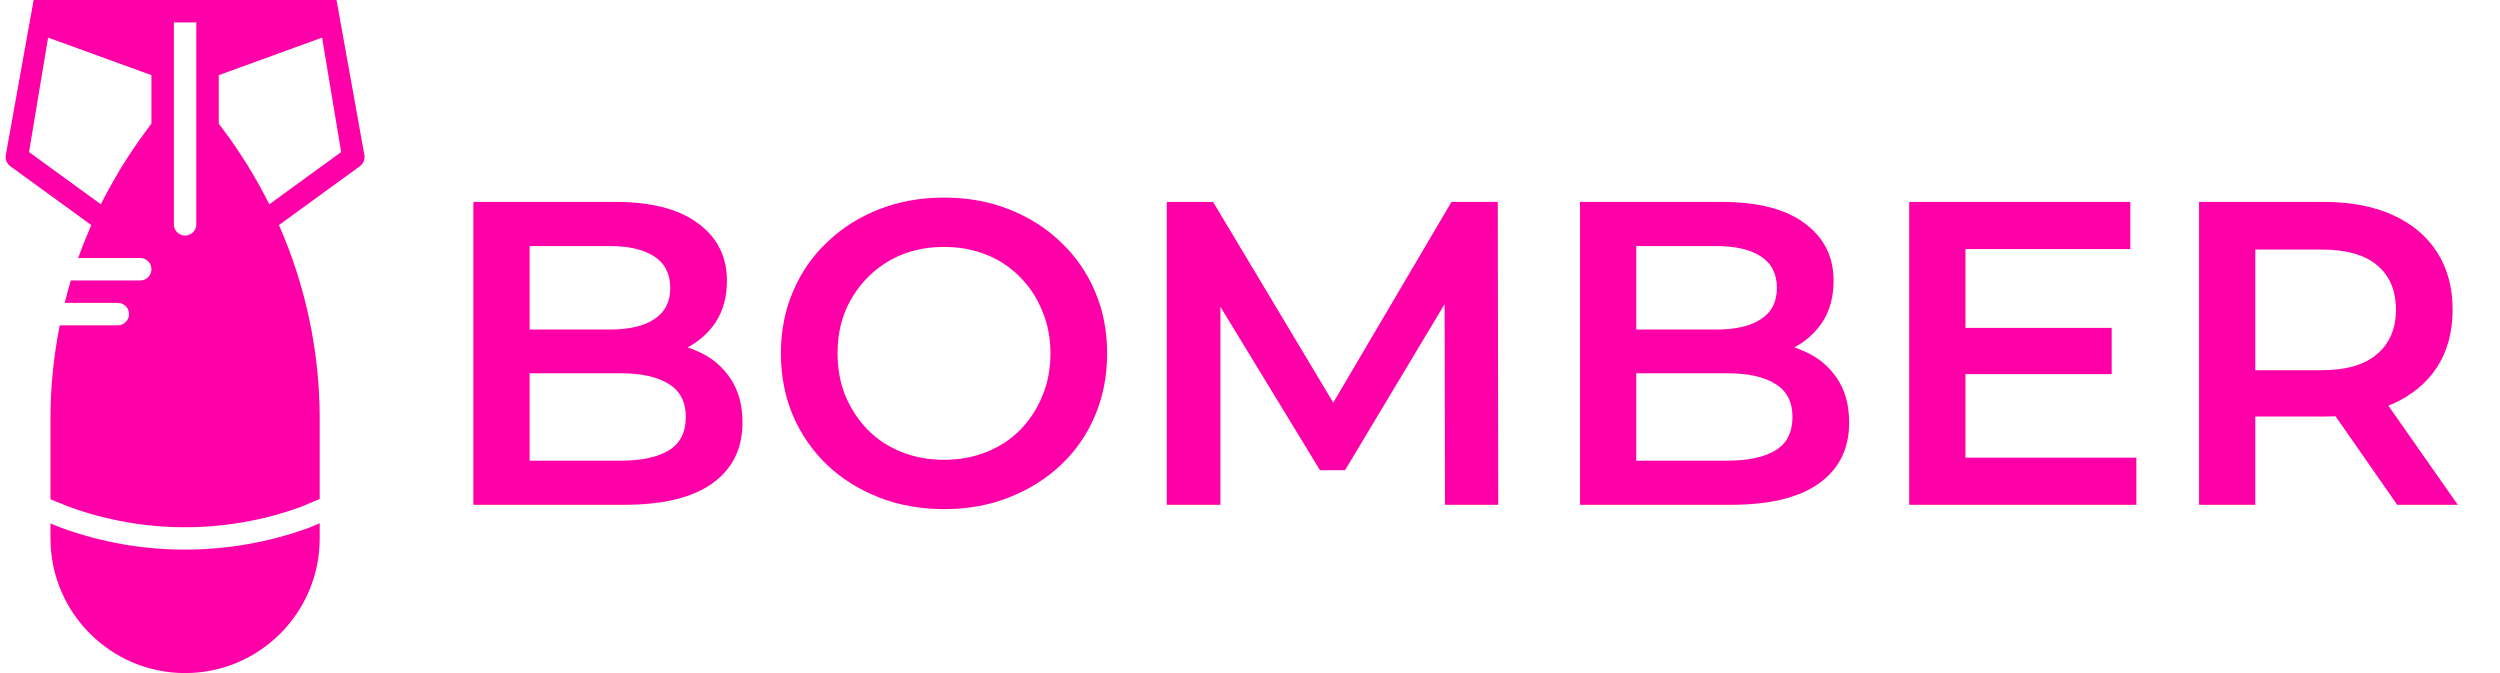 <svg width="104" height="28" viewBox="0 0 104 28" fill="none" xmlns="http://www.w3.org/2000/svg">
<path d="M19.692 21V8.4H25.596C27.108 8.4 28.26 8.7 29.052 9.3C29.844 9.888 30.24 10.68 30.24 11.676C30.24 12.348 30.084 12.924 29.772 13.404C29.46 13.872 29.04 14.238 28.512 14.502C27.996 14.754 27.432 14.88 26.82 14.88L27.144 14.232C27.852 14.232 28.488 14.364 29.052 14.628C29.616 14.88 30.06 15.252 30.384 15.744C30.72 16.236 30.888 16.848 30.888 17.58C30.888 18.66 30.474 19.5 29.646 20.1C28.818 20.7 27.588 21 25.956 21H19.692ZM22.032 19.164H25.812C26.688 19.164 27.36 19.02 27.828 18.732C28.296 18.444 28.53 17.982 28.53 17.346C28.53 16.722 28.296 16.266 27.828 15.978C27.36 15.678 26.688 15.528 25.812 15.528H21.852V13.71H25.344C26.16 13.71 26.784 13.566 27.216 13.278C27.66 12.99 27.882 12.558 27.882 11.982C27.882 11.394 27.66 10.956 27.216 10.668C26.784 10.38 26.16 10.236 25.344 10.236H22.032V19.164ZM39.289 21.18C38.305 21.18 37.399 21.018 36.571 20.694C35.743 20.37 35.023 19.92 34.411 19.344C33.799 18.756 33.325 18.072 32.989 17.292C32.653 16.5 32.485 15.636 32.485 14.7C32.485 13.764 32.653 12.906 32.989 12.126C33.325 11.334 33.799 10.65 34.411 10.074C35.023 9.486 35.743 9.03 36.571 8.706C37.399 8.382 38.299 8.22 39.271 8.22C40.255 8.22 41.155 8.382 41.971 8.706C42.799 9.03 43.519 9.486 44.131 10.074C44.743 10.65 45.217 11.334 45.553 12.126C45.889 12.906 46.057 13.764 46.057 14.7C46.057 15.636 45.889 16.5 45.553 17.292C45.217 18.084 44.743 18.768 44.131 19.344C43.519 19.92 42.799 20.37 41.971 20.694C41.155 21.018 40.261 21.18 39.289 21.18ZM39.271 19.128C39.907 19.128 40.495 19.02 41.035 18.804C41.575 18.588 42.043 18.282 42.439 17.886C42.835 17.478 43.141 17.01 43.357 16.482C43.585 15.942 43.699 15.348 43.699 14.7C43.699 14.052 43.585 13.464 43.357 12.936C43.141 12.396 42.835 11.928 42.439 11.532C42.043 11.124 41.575 10.812 41.035 10.596C40.495 10.38 39.907 10.272 39.271 10.272C38.635 10.272 38.047 10.38 37.507 10.596C36.979 10.812 36.511 11.124 36.103 11.532C35.707 11.928 35.395 12.396 35.167 12.936C34.951 13.464 34.843 14.052 34.843 14.7C34.843 15.336 34.951 15.924 35.167 16.464C35.395 17.004 35.707 17.478 36.103 17.886C36.499 18.282 36.967 18.588 37.507 18.804C38.047 19.02 38.635 19.128 39.271 19.128ZM48.538 21V8.4H50.464L55.972 17.598H54.964L60.382 8.4H62.308L62.326 21H60.112L60.094 11.874H60.562L55.954 19.56H54.91L50.23 11.874H50.77V21H48.538ZM65.729 21V8.4H71.633C73.145 8.4 74.297 8.7 75.089 9.3C75.881 9.888 76.277 10.68 76.277 11.676C76.277 12.348 76.121 12.924 75.809 13.404C75.497 13.872 75.077 14.238 74.549 14.502C74.033 14.754 73.469 14.88 72.857 14.88L73.181 14.232C73.889 14.232 74.525 14.364 75.089 14.628C75.653 14.88 76.097 15.252 76.421 15.744C76.757 16.236 76.925 16.848 76.925 17.58C76.925 18.66 76.511 19.5 75.683 20.1C74.855 20.7 73.625 21 71.993 21H65.729ZM68.069 19.164H71.849C72.725 19.164 73.397 19.02 73.865 18.732C74.333 18.444 74.567 17.982 74.567 17.346C74.567 16.722 74.333 16.266 73.865 15.978C73.397 15.678 72.725 15.528 71.849 15.528H67.889V13.71H71.381C72.197 13.71 72.821 13.566 73.253 13.278C73.697 12.99 73.919 12.558 73.919 11.982C73.919 11.394 73.697 10.956 73.253 10.668C72.821 10.38 72.197 10.236 71.381 10.236H68.069V19.164ZM81.582 13.638H87.847V15.564H81.582V13.638ZM81.763 19.038H88.873V21H79.422V8.4H88.621V10.362H81.763V19.038ZM91.481 21V8.4H96.665C97.781 8.4 98.735 8.58 99.527 8.94C100.331 9.3 100.949 9.816 101.381 10.488C101.813 11.16 102.029 11.958 102.029 12.882C102.029 13.806 101.813 14.604 101.381 15.276C100.949 15.936 100.331 16.446 99.527 16.806C98.735 17.154 97.781 17.328 96.665 17.328H92.777L93.821 16.266V21H91.481ZM99.725 21L96.539 16.428H99.041L102.245 21H99.725ZM93.821 16.518L92.777 15.402H96.557C97.589 15.402 98.363 15.18 98.879 14.736C99.407 14.292 99.671 13.674 99.671 12.882C99.671 12.078 99.407 11.46 98.879 11.028C98.363 10.596 97.589 10.38 96.557 10.38H92.777L93.821 9.228V16.518Z" fill="#FF00A8"/>
<g clip-path="url(#clip0_27_12)">
<path d="M15.16 6.457L14 -6.09457e-07C14 -6.09457e-07 10.729 -6.05564e-06 8.633 -7.62939e-06C5.808 -9.7504e-06 1.4 -7.62939e-06 1.4 -7.62939e-06L0.24 6.457C0.21 6.631 0.283 6.807 0.425 6.911L3.798 9.364C3.601 9.814 3.417 10.27 3.253 10.733H5.833C6.091 10.733 6.3 10.942 6.3 11.2C6.3 11.458 6.091 11.667 5.833 11.667H2.946C2.853 11.976 2.77 12.287 2.692 12.6H4.9C5.158 12.6 5.367 12.809 5.367 13.067C5.367 13.325 5.158 13.533 4.9 13.533H2.485C2.233 14.802 2.1 16.096 2.1 17.397V20.772L2.895 21.09C5.989 22.215 9.412 22.215 12.519 21.085L13.3 20.757V17.397C13.3 14.627 12.712 11.884 11.605 9.362L14.975 6.911C15.117 6.807 15.189 6.631 15.16 6.457ZM6.3 5.142C6.228 5.235 6.161 5.331 6.091 5.425C6.002 5.544 5.913 5.663 5.827 5.784C5.736 5.912 5.647 6.042 5.559 6.172C5.48 6.289 5.402 6.406 5.325 6.525C5.233 6.667 5.142 6.81 5.053 6.954C4.996 7.049 4.94 7.146 4.883 7.242C4.64 7.654 4.407 8.071 4.195 8.498L1.208 6.326L2.001 1.564L6.3 3.127L6.3 5.142ZM8.166 2.8V5.302V5.305V9.333C8.166 9.591 7.957 9.8 7.7 9.8C7.443 9.8 7.233 9.591 7.233 9.333V5.305V5.302V2.8V0.933H8.167L8.166 2.8ZM11.205 8.498C11.127 8.341 11.042 8.188 10.96 8.032C10.911 7.941 10.865 7.85 10.815 7.76C10.732 7.609 10.645 7.46 10.558 7.31C10.489 7.192 10.419 7.074 10.348 6.957C10.264 6.82 10.178 6.685 10.091 6.55C10.011 6.425 9.928 6.301 9.845 6.177C9.757 6.048 9.669 5.919 9.579 5.792C9.493 5.672 9.405 5.554 9.316 5.435C9.244 5.338 9.175 5.238 9.1 5.142V3.127L13.399 1.564L14.192 6.326L11.205 8.498Z" fill="#FF00A8"/>
<path d="M7.694 22.864C5.953 22.864 4.216 22.563 2.562 21.961L2.1 21.777V22.4C2.1 25.488 4.612 28 7.7 28C10.788 28 13.3 25.488 13.3 22.4V21.768L12.859 21.953C11.189 22.561 9.44 22.864 7.694 22.864Z" fill="#FF00A8"/>
</g>
<defs>
<clipPath id="clip0_27_12">
<rect width="16" height="28" fill="white"/>
</clipPath>
</defs>
</svg>

